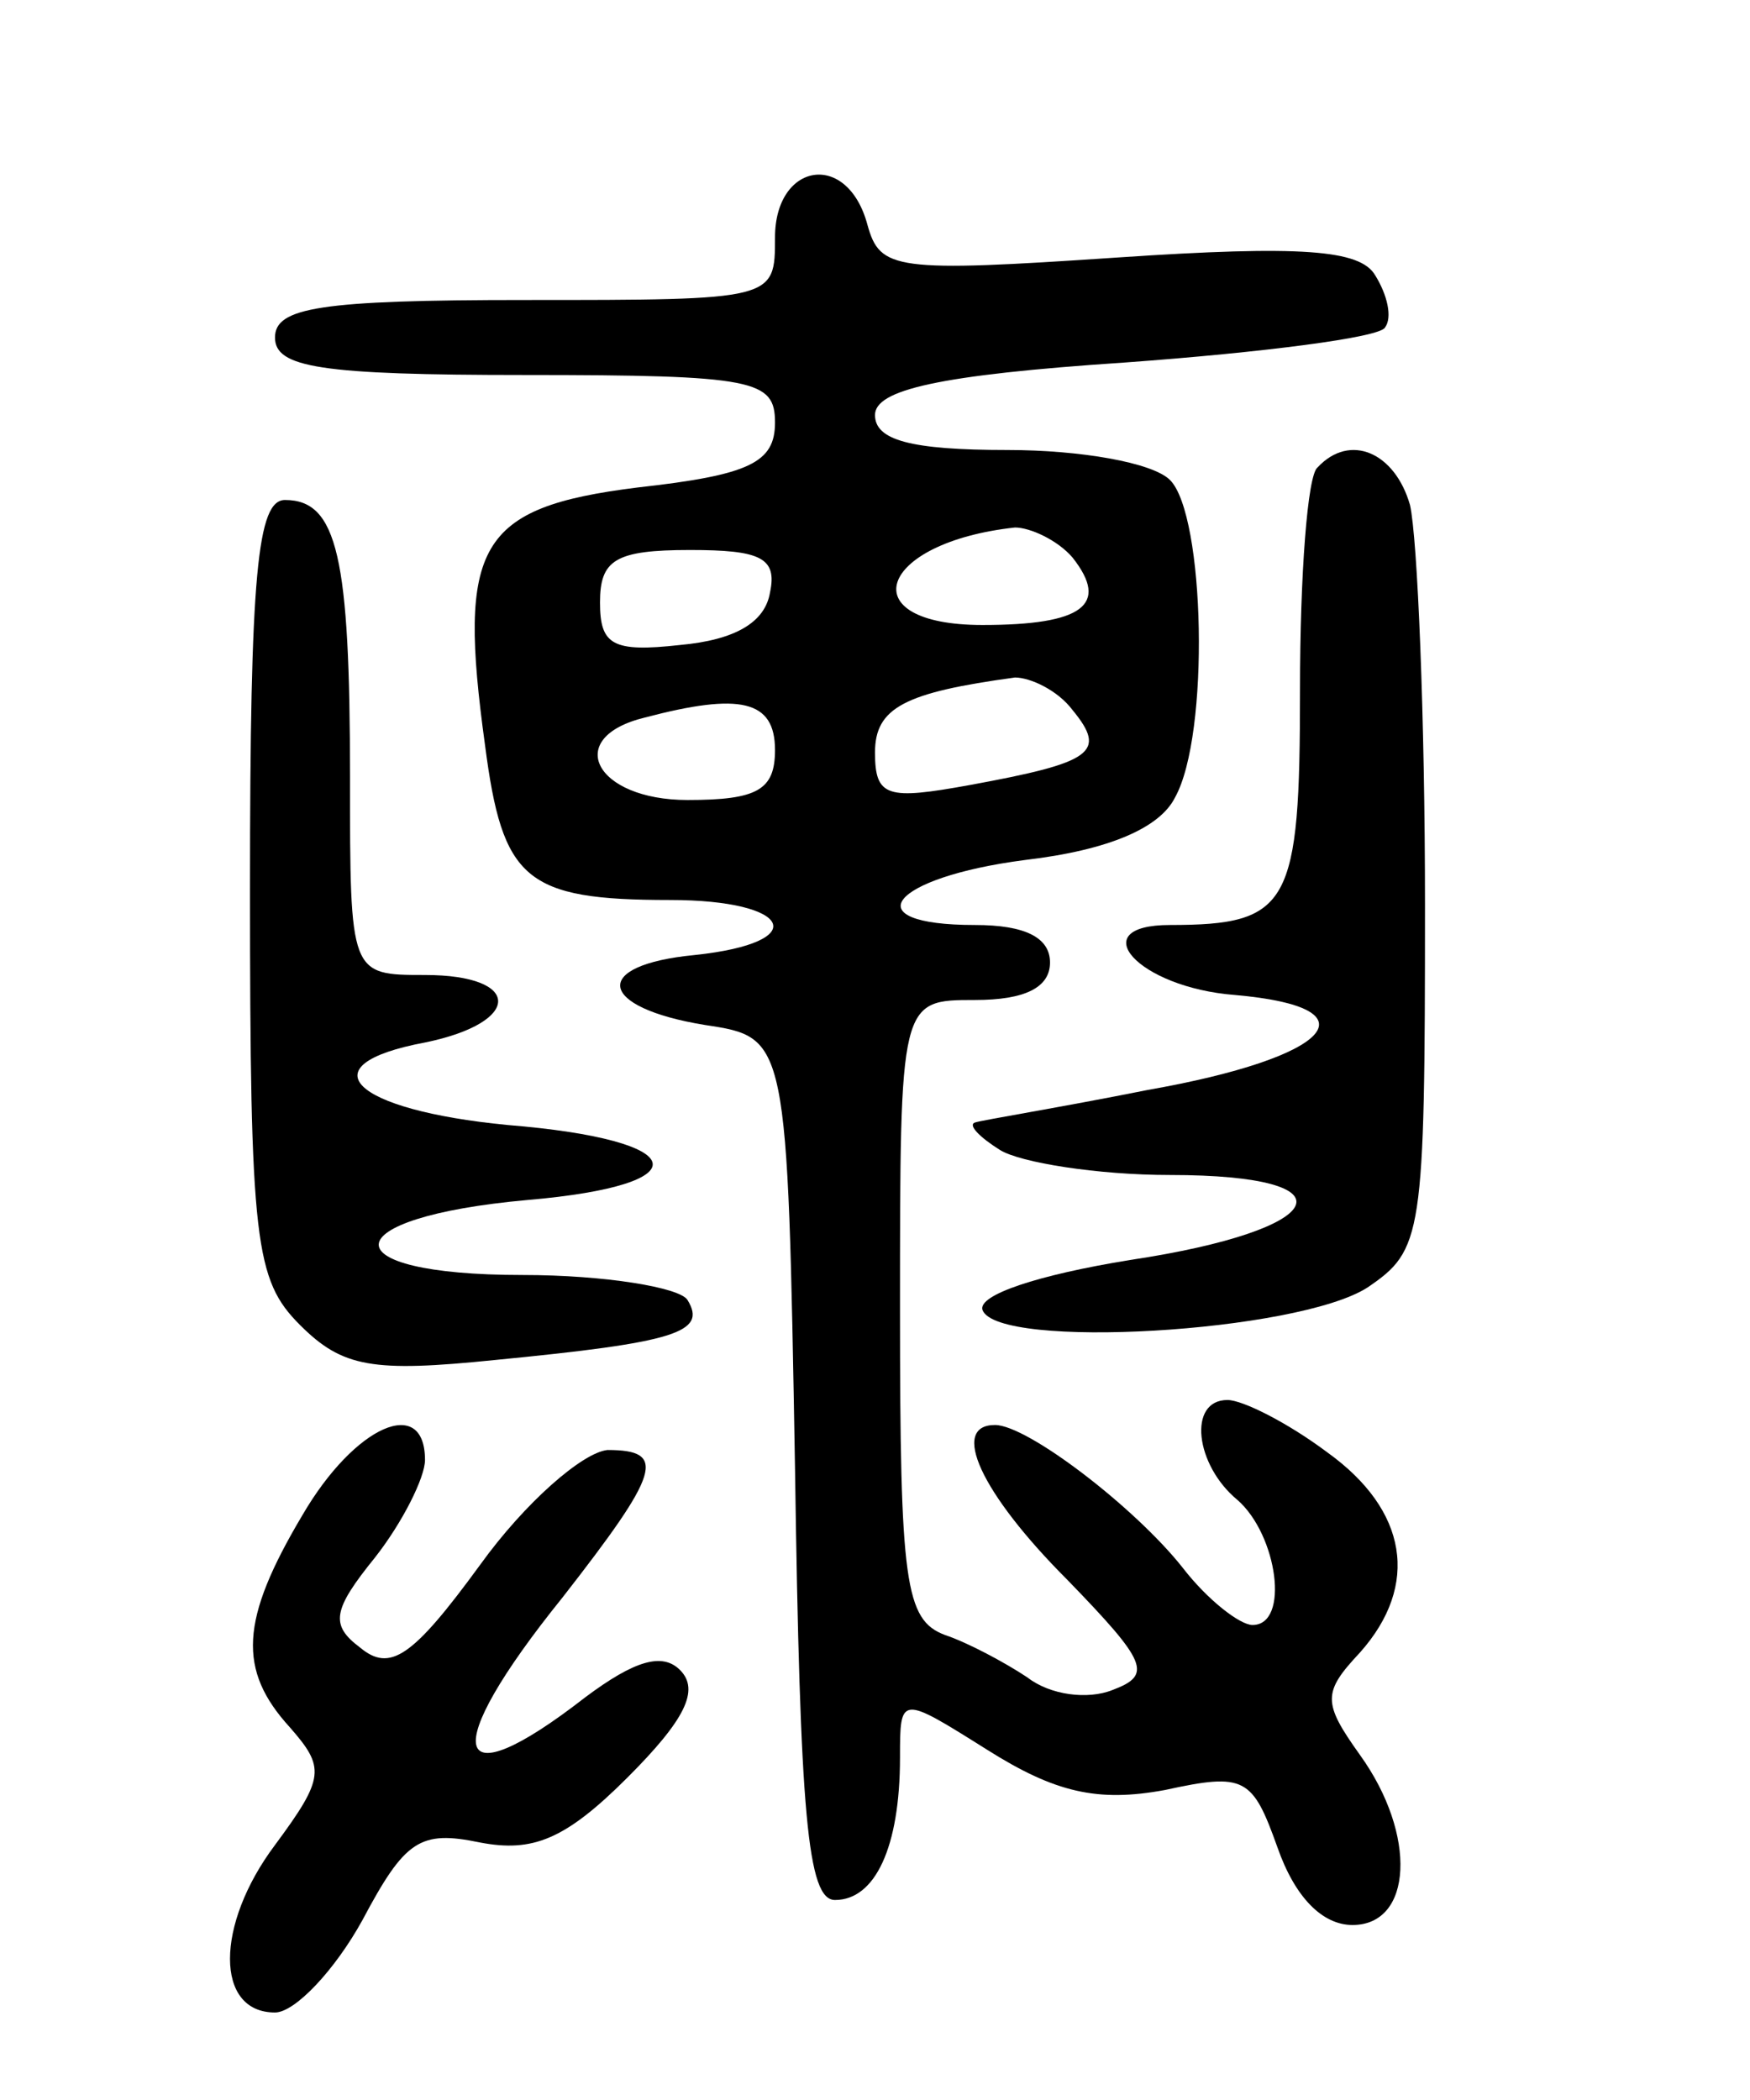<svg version="1.0" xmlns="http://www.w3.org/2000/svg"
 width="70pt" height="84pt" viewBox="0 0 70 84"
 preserveAspectRatio="xMidYMid meet">
<g transform="translate(0,84) scale(0.1,-0.1)"
fill="#000000" stroke="none">
<path d="M310 745 c0 -25 0 -25 -100 -25 -82 0 -100 -3 -100 -15 0 -12 18 -15
100 -15 92 0 100 -2 100 -19 0 -16 -10 -21 -55 -26 -64 -8 -72 -23 -61 -103 7
-54 16 -62 74 -62 49 0 57 -17 10 -22 -42 -4 -39 -21 4 -28 33 -5 33 -5 36
-177 2 -139 5 -173 16 -173 16 0 26 21 26 57 0 25 0 25 35 3 27 -17 44 -21 71
-16 32 7 35 5 45 -23 7 -20 18 -31 30 -31 24 0 26 36 3 68 -15 21 -15 25 0 41
24 27 19 57 -13 80 -16 12 -34 21 -40 21 -16 0 -13 -26 4 -40 16 -14 21 -50 6
-50 -5 0 -18 10 -28 23 -19 24 -62 57 -75 57 -18 0 -6 -27 29 -62 32 -33 34
-38 18 -44 -10 -4 -25 -2 -34 5 -9 6 -24 14 -33 17 -16 6 -18 21 -18 130 0
124 0 124 30 124 20 0 30 5 30 15 0 10 -10 15 -30 15 -49 0 -34 19 20 26 34 4
54 13 60 25 14 25 12 113 -2 127 -7 7 -36 12 -65 12 -39 0 -53 4 -53 14 0 10
25 16 100 21 55 4 102 10 104 14 3 4 1 13 -4 21 -6 10 -29 12 -103 7 -89 -6
-95 -5 -100 13 -8 30 -37 25 -37 -5z m119 -128 c15 -19 4 -27 -36 -27 -53 0
-42 33 13 39 6 0 17 -5 23 -12z m-121 -14 c-2 -12 -14 -19 -36 -21 -27 -3 -32
0 -32 17 0 17 6 21 36 21 28 0 35 -3 32 -17z m121 -47 c14 -17 8 -21 -41 -30
-33 -6 -38 -5 -38 13 0 18 12 24 56 30 6 0 17 -5 23 -13z m-119 -16 c0 -16 -7
-20 -35 -20 -37 0 -50 25 -17 33 38 10 52 7 52 -13z"/>
<path d="M527 653 c-4 -3 -7 -43 -7 -89 0 -86 -4 -94 -52 -94 -35 0 -13 -25
26 -28 57 -5 39 -25 -35 -38 -35 -7 -66 -12 -69 -13 -3 -1 2 -6 10 -11 8 -5
39 -10 68 -10 75 0 64 -22 -16 -34 -37 -6 -61 -14 -59 -20 6 -16 126 -9 154 9
22 15 23 20 23 153 0 75 -3 147 -6 160 -6 21 -24 29 -37 15z"/>
<path d="M100 485 c0 -142 2 -157 20 -175 17 -17 29 -19 78 -14 72 7 85 11 77
24 -3 5 -33 10 -66 10 -78 0 -76 23 2 30 70 6 66 24 -8 30 -62 6 -81 24 -33
33 39 8 39 27 0 27 -30 0 -30 0 -30 79 0 88 -5 111 -26 111 -11 0 -14 -29 -14
-155z"/>
<path d="M121 234 c-25 -42 -26 -62 -5 -85 14 -16 14 -20 -6 -47 -24 -32 -24
-67 0 -67 8 0 24 17 35 37 17 32 23 36 47 31 21 -4 34 1 59 26 23 23 29 35 21
43 -7 7 -18 4 -38 -11 -54 -42 -59 -22 -9 40 39 50 42 59 18 59 -10 -1 -33
-21 -51 -46 -27 -37 -36 -43 -48 -33 -12 9 -11 15 6 36 11 14 20 32 20 39 0
26 -28 14 -49 -22z"/>
</g>
</svg>
